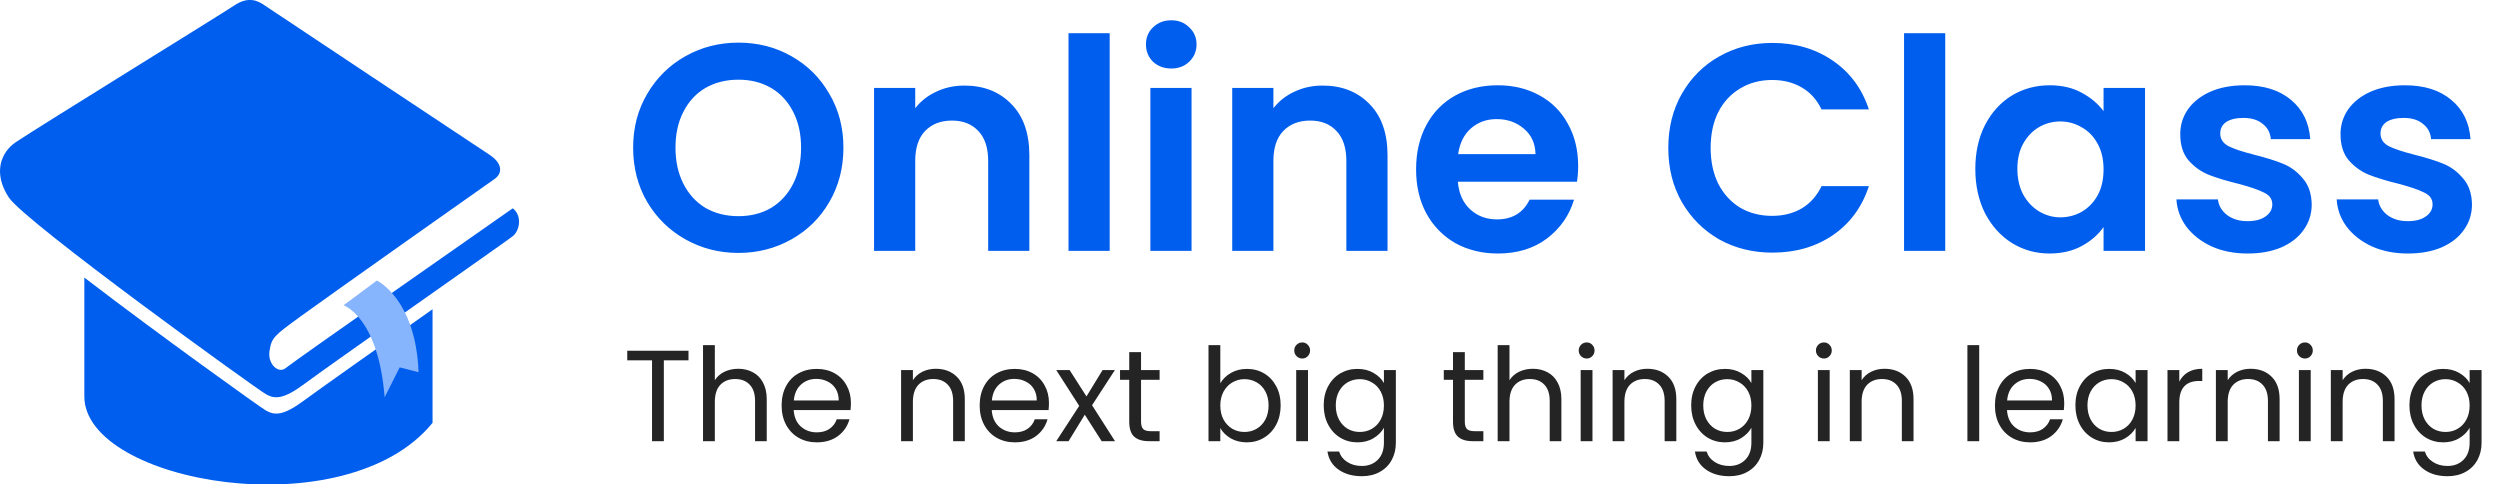<svg width="289" height="56" viewBox="0 0 289 56" fill="none" xmlns="http://www.w3.org/2000/svg">
<g clip-path="url(#clip0_377_738)">
<path d="M1.834 16.429C0.133 17.559 -0.864 19.974 1.019 22.827C2.902 25.68 29.787 45.052 30.771 45.588C31.755 46.124 32.743 46.217 35.251 44.334C37.759 42.451 58.737 27.75 59.273 27.307C60.133 26.602 60.346 24.887 59.273 24.081C59.273 24.081 33.868 41.826 33.04 42.539C32.211 43.253 30.913 42.096 31.157 40.568C31.4 39.039 31.6 38.866 34.803 36.536C38.007 34.205 56.326 21.267 57.164 20.696C58.103 20.049 58.126 18.901 56.588 17.891C54.447 16.482 31.329 1.13 30.541 0.589C29.752 0.049 28.684 -0.443 27.071 0.638C25.458 1.719 4.967 14.347 1.834 16.429Z" fill="#005EEE"/>
<path d="M30.771 47.475C30.133 47.121 18.328 38.667 9.749 32.087V45.822C9.749 55.84 39.984 61.197 50.003 48.88V35.747C43.87 40.089 36.66 45.167 35.251 46.221C32.743 48.104 31.759 48.011 30.771 47.475Z" fill="#005EEE"/>
<path d="M43.569 32.428C43.569 32.428 48.066 34.56 48.386 43.027L46.205 42.468L44.464 45.925C43.728 36.62 39.713 35.291 39.713 35.291L43.569 32.428Z" fill="#87B5FD"/>
</g>
<path d="M85.362 29.238C83.141 29.238 81.101 28.717 79.242 27.674C77.383 26.631 75.91 25.192 74.822 23.356C73.734 21.497 73.19 19.401 73.19 17.066C73.19 14.754 73.734 12.68 74.822 10.844C75.91 8.985 77.383 7.535 79.242 6.492C81.101 5.449 83.141 4.928 85.362 4.928C87.606 4.928 89.646 5.449 91.482 6.492C93.341 7.535 94.803 8.985 95.868 10.844C96.956 12.68 97.5 14.754 97.5 17.066C97.5 19.401 96.956 21.497 95.868 23.356C94.803 25.192 93.341 26.631 91.482 27.674C89.623 28.717 87.583 29.238 85.362 29.238ZM85.362 24.988C86.79 24.988 88.048 24.671 89.136 24.036C90.224 23.379 91.074 22.449 91.686 21.248C92.298 20.047 92.604 18.653 92.604 17.066C92.604 15.479 92.298 14.097 91.686 12.918C91.074 11.717 90.224 10.799 89.136 10.164C88.048 9.529 86.79 9.212 85.362 9.212C83.934 9.212 82.665 9.529 81.554 10.164C80.466 10.799 79.616 11.717 79.004 12.918C78.392 14.097 78.086 15.479 78.086 17.066C78.086 18.653 78.392 20.047 79.004 21.248C79.616 22.449 80.466 23.379 81.554 24.036C82.665 24.671 83.934 24.988 85.362 24.988ZM111.479 9.892C113.723 9.892 115.537 10.606 116.919 12.034C118.302 13.439 118.993 15.411 118.993 17.95V29H114.233V18.596C114.233 17.1 113.859 15.955 113.111 15.162C112.363 14.346 111.343 13.938 110.051 13.938C108.737 13.938 107.694 14.346 106.923 15.162C106.175 15.955 105.801 17.1 105.801 18.596V29H101.041V10.164H105.801V12.51C106.436 11.694 107.241 11.059 108.215 10.606C109.213 10.13 110.301 9.892 111.479 9.892ZM128.28 3.84V29H123.52V3.84H128.28ZM135.397 7.92C134.558 7.92 133.855 7.659 133.289 7.138C132.745 6.594 132.473 5.925 132.473 5.132C132.473 4.339 132.745 3.681 133.289 3.16C133.855 2.616 134.558 2.344 135.397 2.344C136.235 2.344 136.927 2.616 137.471 3.16C138.037 3.681 138.321 4.339 138.321 5.132C138.321 5.925 138.037 6.594 137.471 7.138C136.927 7.659 136.235 7.92 135.397 7.92ZM137.743 10.164V29H132.983V10.164H137.743ZM152.884 9.892C155.128 9.892 156.941 10.606 158.324 12.034C159.706 13.439 160.398 15.411 160.398 17.95V29H155.638V18.596C155.638 17.1 155.264 15.955 154.516 15.162C153.768 14.346 152.748 13.938 151.456 13.938C150.141 13.938 149.098 14.346 148.328 15.162C147.58 15.955 147.206 17.1 147.206 18.596V29H142.446V10.164H147.206V12.51C147.84 11.694 148.645 11.059 149.62 10.606C150.617 10.13 151.705 9.892 152.884 9.892ZM182.434 19.174C182.434 19.854 182.389 20.466 182.298 21.01H168.528C168.641 22.37 169.117 23.435 169.956 24.206C170.795 24.977 171.826 25.362 173.05 25.362C174.818 25.362 176.076 24.603 176.824 23.084H181.958C181.414 24.897 180.371 26.393 178.83 27.572C177.289 28.728 175.396 29.306 173.152 29.306C171.339 29.306 169.707 28.909 168.256 28.116C166.828 27.3 165.706 26.155 164.89 24.682C164.097 23.209 163.7 21.509 163.7 19.582C163.7 17.633 164.097 15.921 164.89 14.448C165.683 12.975 166.794 11.841 168.222 11.048C169.65 10.255 171.293 9.858 173.152 9.858C174.943 9.858 176.541 10.243 177.946 11.014C179.374 11.785 180.473 12.884 181.244 14.312C182.037 15.717 182.434 17.338 182.434 19.174ZM177.504 17.814C177.481 16.59 177.039 15.615 176.178 14.89C175.317 14.142 174.263 13.768 173.016 13.768C171.837 13.768 170.84 14.131 170.024 14.856C169.231 15.559 168.743 16.545 168.562 17.814H177.504ZM192.854 17.1C192.854 14.765 193.375 12.68 194.418 10.844C195.483 8.985 196.923 7.546 198.736 6.526C200.572 5.483 202.623 4.962 204.89 4.962C207.542 4.962 209.865 5.642 211.86 7.002C213.855 8.362 215.249 10.243 216.042 12.646H210.568C210.024 11.513 209.253 10.663 208.256 10.096C207.281 9.529 206.148 9.246 204.856 9.246C203.473 9.246 202.238 9.575 201.15 10.232C200.085 10.867 199.246 11.773 198.634 12.952C198.045 14.131 197.75 15.513 197.75 17.1C197.75 18.664 198.045 20.047 198.634 21.248C199.246 22.427 200.085 23.345 201.15 24.002C202.238 24.637 203.473 24.954 204.856 24.954C206.148 24.954 207.281 24.671 208.256 24.104C209.253 23.515 210.024 22.653 210.568 21.52H216.042C215.249 23.945 213.855 25.838 211.86 27.198C209.888 28.535 207.565 29.204 204.89 29.204C202.623 29.204 200.572 28.694 198.736 27.674C196.923 26.631 195.483 25.192 194.418 23.356C193.375 21.52 192.854 19.435 192.854 17.1ZM224.868 3.84V29H220.108V3.84H224.868ZM228.347 19.514C228.347 17.61 228.721 15.921 229.469 14.448C230.239 12.975 231.271 11.841 232.563 11.048C233.877 10.255 235.339 9.858 236.949 9.858C238.354 9.858 239.578 10.141 240.621 10.708C241.686 11.275 242.536 11.989 243.171 12.85V10.164H247.965V29H243.171V26.246C242.559 27.13 241.709 27.867 240.621 28.456C239.555 29.023 238.32 29.306 236.915 29.306C235.328 29.306 233.877 28.898 232.563 28.082C231.271 27.266 230.239 26.121 229.469 24.648C228.721 23.152 228.347 21.441 228.347 19.514ZM243.171 19.582C243.171 18.426 242.944 17.44 242.491 16.624C242.037 15.785 241.425 15.151 240.655 14.72C239.884 14.267 239.057 14.04 238.173 14.04C237.289 14.04 236.473 14.255 235.725 14.686C234.977 15.117 234.365 15.751 233.889 16.59C233.435 17.406 233.209 18.381 233.209 19.514C233.209 20.647 233.435 21.645 233.889 22.506C234.365 23.345 234.977 23.991 235.725 24.444C236.495 24.897 237.311 25.124 238.173 25.124C239.057 25.124 239.884 24.909 240.655 24.478C241.425 24.025 242.037 23.39 242.491 22.574C242.944 21.735 243.171 20.738 243.171 19.582ZM259.822 29.306C258.28 29.306 256.898 29.034 255.674 28.49C254.45 27.923 253.475 27.164 252.75 26.212C252.047 25.26 251.662 24.206 251.594 23.05H256.388C256.478 23.775 256.83 24.376 257.442 24.852C258.076 25.328 258.858 25.566 259.788 25.566C260.694 25.566 261.397 25.385 261.896 25.022C262.417 24.659 262.678 24.195 262.678 23.628C262.678 23.016 262.36 22.563 261.726 22.268C261.114 21.951 260.128 21.611 258.768 21.248C257.362 20.908 256.206 20.557 255.3 20.194C254.416 19.831 253.645 19.276 252.988 18.528C252.353 17.78 252.036 16.771 252.036 15.502C252.036 14.459 252.33 13.507 252.92 12.646C253.532 11.785 254.393 11.105 255.504 10.606C256.637 10.107 257.963 9.858 259.482 9.858C261.726 9.858 263.516 10.425 264.854 11.558C266.191 12.669 266.928 14.176 267.064 16.08H262.508C262.44 15.332 262.122 14.743 261.556 14.312C261.012 13.859 260.275 13.632 259.346 13.632C258.484 13.632 257.816 13.791 257.34 14.108C256.886 14.425 256.66 14.867 256.66 15.434C256.66 16.069 256.977 16.556 257.612 16.896C258.246 17.213 259.232 17.542 260.57 17.882C261.93 18.222 263.052 18.573 263.936 18.936C264.82 19.299 265.579 19.865 266.214 20.636C266.871 21.384 267.211 22.381 267.234 23.628C267.234 24.716 266.928 25.691 266.316 26.552C265.726 27.413 264.865 28.093 263.732 28.592C262.621 29.068 261.318 29.306 259.822 29.306ZM278.349 29.306C276.808 29.306 275.425 29.034 274.201 28.49C272.977 27.923 272.002 27.164 271.277 26.212C270.574 25.26 270.189 24.206 270.121 23.05H274.915C275.006 23.775 275.357 24.376 275.969 24.852C276.604 25.328 277.386 25.566 278.315 25.566C279.222 25.566 279.924 25.385 280.423 25.022C280.944 24.659 281.205 24.195 281.205 23.628C281.205 23.016 280.888 22.563 280.253 22.268C279.641 21.951 278.655 21.611 277.295 21.248C275.89 20.908 274.734 20.557 273.827 20.194C272.943 19.831 272.172 19.276 271.515 18.528C270.88 17.78 270.563 16.771 270.563 15.502C270.563 14.459 270.858 13.507 271.447 12.646C272.059 11.785 272.92 11.105 274.031 10.606C275.164 10.107 276.49 9.858 278.009 9.858C280.253 9.858 282.044 10.425 283.381 11.558C284.718 12.669 285.455 14.176 285.591 16.08H281.035C280.967 15.332 280.65 14.743 280.083 14.312C279.539 13.859 278.802 13.632 277.873 13.632C277.012 13.632 276.343 13.791 275.867 14.108C275.414 14.425 275.187 14.867 275.187 15.434C275.187 16.069 275.504 16.556 276.139 16.896C276.774 17.213 277.76 17.542 279.097 17.882C280.457 18.222 281.579 18.573 282.463 18.936C283.347 19.299 284.106 19.865 284.741 20.636C285.398 21.384 285.738 22.381 285.761 23.628C285.761 24.716 285.455 25.691 284.843 26.552C284.254 27.413 283.392 28.093 282.259 28.592C281.148 29.068 279.845 29.306 278.349 29.306Z" fill="#005EEE"/>
<path d="M79.59 40.545V41.655H76.74V51H75.375V41.655H72.51V40.545H79.59ZM85.35 42.63C85.97 42.63 86.53 42.765 87.03 43.035C87.53 43.295 87.92 43.69 88.2 44.22C88.49 44.75 88.635 45.395 88.635 46.155V51H87.285V46.35C87.285 45.53 87.08 44.905 86.67 44.475C86.26 44.035 85.7 43.815 84.99 43.815C84.27 43.815 83.695 44.04 83.265 44.49C82.845 44.94 82.635 45.595 82.635 46.455V51H81.27V39.9H82.635V43.95C82.905 43.53 83.275 43.205 83.745 42.975C84.225 42.745 84.76 42.63 85.35 42.63ZM98.365 46.575C98.365 46.835 98.35 47.11 98.32 47.4H91.75C91.8 48.21 92.075 48.845 92.575 49.305C93.085 49.755 93.7 49.98 94.42 49.98C95.01 49.98 95.5 49.845 95.89 49.575C96.29 49.295 96.57 48.925 96.73 48.465H98.2C97.98 49.255 97.54 49.9 96.88 50.4C96.22 50.89 95.4 51.135 94.42 51.135C93.64 51.135 92.94 50.96 92.32 50.61C91.71 50.26 91.23 49.765 90.88 49.125C90.53 48.475 90.355 47.725 90.355 46.875C90.355 46.025 90.525 45.28 90.865 44.64C91.205 44 91.68 43.51 92.29 43.17C92.91 42.82 93.62 42.645 94.42 42.645C95.2 42.645 95.89 42.815 96.49 43.155C97.09 43.495 97.55 43.965 97.87 44.565C98.2 45.155 98.365 45.825 98.365 46.575ZM96.955 46.29C96.955 45.77 96.84 45.325 96.61 44.955C96.38 44.575 96.065 44.29 95.665 44.1C95.275 43.9 94.84 43.8 94.36 43.8C93.67 43.8 93.08 44.02 92.59 44.46C92.11 44.9 91.835 45.51 91.765 46.29H96.955ZM108.171 42.63C109.171 42.63 109.981 42.935 110.601 43.545C111.221 44.145 111.531 45.015 111.531 46.155V51H110.181V46.35C110.181 45.53 109.976 44.905 109.566 44.475C109.156 44.035 108.596 43.815 107.886 43.815C107.166 43.815 106.591 44.04 106.161 44.49C105.741 44.94 105.531 45.595 105.531 46.455V51H104.166V42.78H105.531V43.95C105.801 43.53 106.166 43.205 106.626 42.975C107.096 42.745 107.611 42.63 108.171 42.63ZM121.26 46.575C121.26 46.835 121.245 47.11 121.215 47.4H114.645C114.695 48.21 114.97 48.845 115.47 49.305C115.98 49.755 116.595 49.98 117.315 49.98C117.905 49.98 118.395 49.845 118.785 49.575C119.185 49.295 119.465 48.925 119.625 48.465H121.095C120.875 49.255 120.435 49.9 119.775 50.4C119.115 50.89 118.295 51.135 117.315 51.135C116.535 51.135 115.835 50.96 115.215 50.61C114.605 50.26 114.125 49.765 113.775 49.125C113.425 48.475 113.25 47.725 113.25 46.875C113.25 46.025 113.42 45.28 113.76 44.64C114.1 44 114.575 43.51 115.185 43.17C115.805 42.82 116.515 42.645 117.315 42.645C118.095 42.645 118.785 42.815 119.385 43.155C119.985 43.495 120.445 43.965 120.765 44.565C121.095 45.155 121.26 45.825 121.26 46.575ZM119.85 46.29C119.85 45.77 119.735 45.325 119.505 44.955C119.275 44.575 118.96 44.29 118.56 44.1C118.17 43.9 117.735 43.8 117.255 43.8C116.565 43.8 115.975 44.02 115.485 44.46C115.005 44.9 114.73 45.51 114.66 46.29H119.85ZM127.352 51L125.402 47.94L123.527 51H122.102L124.757 46.92L122.102 42.78H123.647L125.597 45.825L127.457 42.78H128.882L126.242 46.845L128.897 51H127.352ZM131.905 43.905V48.75C131.905 49.15 131.99 49.435 132.16 49.605C132.33 49.765 132.625 49.845 133.045 49.845H134.05V51H132.82C132.06 51 131.49 50.825 131.11 50.475C130.73 50.125 130.54 49.55 130.54 48.75V43.905H129.475V42.78H130.54V40.71H131.905V42.78H134.05V43.905H131.905ZM141.068 44.31C141.348 43.82 141.758 43.42 142.298 43.11C142.838 42.8 143.453 42.645 144.143 42.645C144.883 42.645 145.548 42.82 146.138 43.17C146.728 43.52 147.193 44.015 147.533 44.655C147.873 45.285 148.043 46.02 148.043 46.86C148.043 47.69 147.873 48.43 147.533 49.08C147.193 49.73 146.723 50.235 146.123 50.595C145.533 50.955 144.873 51.135 144.143 51.135C143.433 51.135 142.808 50.98 142.268 50.67C141.738 50.36 141.338 49.965 141.068 49.485V51H139.703V39.9H141.068V44.31ZM146.648 46.86C146.648 46.24 146.523 45.7 146.273 45.24C146.023 44.78 145.683 44.43 145.253 44.19C144.833 43.95 144.368 43.83 143.858 43.83C143.358 43.83 142.893 43.955 142.463 44.205C142.043 44.445 141.703 44.8 141.443 45.27C141.193 45.73 141.068 46.265 141.068 46.875C141.068 47.495 141.193 48.04 141.443 48.51C141.703 48.97 142.043 49.325 142.463 49.575C142.893 49.815 143.358 49.935 143.858 49.935C144.368 49.935 144.833 49.815 145.253 49.575C145.683 49.325 146.023 48.97 146.273 48.51C146.523 48.04 146.648 47.49 146.648 46.86ZM150.545 41.445C150.285 41.445 150.065 41.355 149.885 41.175C149.705 40.995 149.615 40.775 149.615 40.515C149.615 40.255 149.705 40.035 149.885 39.855C150.065 39.675 150.285 39.585 150.545 39.585C150.795 39.585 151.005 39.675 151.175 39.855C151.355 40.035 151.445 40.255 151.445 40.515C151.445 40.775 151.355 40.995 151.175 41.175C151.005 41.355 150.795 41.445 150.545 41.445ZM151.205 42.78V51H149.84V42.78H151.205ZM156.921 42.645C157.631 42.645 158.251 42.8 158.781 43.11C159.321 43.42 159.721 43.81 159.981 44.28V42.78H161.361V51.18C161.361 51.93 161.201 52.595 160.881 53.175C160.561 53.765 160.101 54.225 159.501 54.555C158.911 54.885 158.221 55.05 157.431 55.05C156.351 55.05 155.451 54.795 154.731 54.285C154.011 53.775 153.586 53.08 153.456 52.2H154.806C154.956 52.7 155.266 53.1 155.736 53.4C156.206 53.71 156.771 53.865 157.431 53.865C158.181 53.865 158.791 53.63 159.261 53.16C159.741 52.69 159.981 52.03 159.981 51.18V49.455C159.711 49.935 159.311 50.335 158.781 50.655C158.251 50.975 157.631 51.135 156.921 51.135C156.191 51.135 155.526 50.955 154.926 50.595C154.336 50.235 153.871 49.73 153.531 49.08C153.191 48.43 153.021 47.69 153.021 46.86C153.021 46.02 153.191 45.285 153.531 44.655C153.871 44.015 154.336 43.52 154.926 43.17C155.526 42.82 156.191 42.645 156.921 42.645ZM159.981 46.875C159.981 46.255 159.856 45.715 159.606 45.255C159.356 44.795 159.016 44.445 158.586 44.205C158.166 43.955 157.701 43.83 157.191 43.83C156.681 43.83 156.216 43.95 155.796 44.19C155.376 44.43 155.041 44.78 154.791 45.24C154.541 45.7 154.416 46.24 154.416 46.86C154.416 47.49 154.541 48.04 154.791 48.51C155.041 48.97 155.376 49.325 155.796 49.575C156.216 49.815 156.681 49.935 157.191 49.935C157.701 49.935 158.166 49.815 158.586 49.575C159.016 49.325 159.356 48.97 159.606 48.51C159.856 48.04 159.981 47.495 159.981 46.875ZM169.332 43.905V48.75C169.332 49.15 169.417 49.435 169.587 49.605C169.757 49.765 170.052 49.845 170.472 49.845H171.477V51H170.247C169.487 51 168.917 50.825 168.537 50.475C168.157 50.125 167.967 49.55 167.967 48.75V43.905H166.902V42.78H167.967V40.71H169.332V42.78H171.477V43.905H169.332ZM177.211 42.63C177.831 42.63 178.391 42.765 178.891 43.035C179.391 43.295 179.781 43.69 180.061 44.22C180.351 44.75 180.496 45.395 180.496 46.155V51H179.146V46.35C179.146 45.53 178.941 44.905 178.531 44.475C178.121 44.035 177.561 43.815 176.851 43.815C176.131 43.815 175.556 44.04 175.126 44.49C174.706 44.94 174.496 45.595 174.496 46.455V51H173.131V39.9H174.496V43.95C174.766 43.53 175.136 43.205 175.606 42.975C176.086 42.745 176.621 42.63 177.211 42.63ZM183.43 41.445C183.17 41.445 182.95 41.355 182.77 41.175C182.59 40.995 182.5 40.775 182.5 40.515C182.5 40.255 182.59 40.035 182.77 39.855C182.95 39.675 183.17 39.585 183.43 39.585C183.68 39.585 183.89 39.675 184.06 39.855C184.24 40.035 184.33 40.255 184.33 40.515C184.33 40.775 184.24 40.995 184.06 41.175C183.89 41.355 183.68 41.445 183.43 41.445ZM184.09 42.78V51H182.725V42.78H184.09ZM190.422 42.63C191.422 42.63 192.232 42.935 192.852 43.545C193.472 44.145 193.782 45.015 193.782 46.155V51H192.432V46.35C192.432 45.53 192.227 44.905 191.817 44.475C191.407 44.035 190.847 43.815 190.137 43.815C189.417 43.815 188.842 44.04 188.412 44.49C187.992 44.94 187.782 45.595 187.782 46.455V51H186.417V42.78H187.782V43.95C188.052 43.53 188.417 43.205 188.877 42.975C189.347 42.745 189.862 42.63 190.422 42.63ZM199.401 42.645C200.111 42.645 200.731 42.8 201.261 43.11C201.801 43.42 202.201 43.81 202.461 44.28V42.78H203.841V51.18C203.841 51.93 203.681 52.595 203.361 53.175C203.041 53.765 202.581 54.225 201.981 54.555C201.391 54.885 200.701 55.05 199.911 55.05C198.831 55.05 197.931 54.795 197.211 54.285C196.491 53.775 196.066 53.08 195.936 52.2H197.286C197.436 52.7 197.746 53.1 198.216 53.4C198.686 53.71 199.251 53.865 199.911 53.865C200.661 53.865 201.271 53.63 201.741 53.16C202.221 52.69 202.461 52.03 202.461 51.18V49.455C202.191 49.935 201.791 50.335 201.261 50.655C200.731 50.975 200.111 51.135 199.401 51.135C198.671 51.135 198.006 50.955 197.406 50.595C196.816 50.235 196.351 49.73 196.011 49.08C195.671 48.43 195.501 47.69 195.501 46.86C195.501 46.02 195.671 45.285 196.011 44.655C196.351 44.015 196.816 43.52 197.406 43.17C198.006 42.82 198.671 42.645 199.401 42.645ZM202.461 46.875C202.461 46.255 202.336 45.715 202.086 45.255C201.836 44.795 201.496 44.445 201.066 44.205C200.646 43.955 200.181 43.83 199.671 43.83C199.161 43.83 198.696 43.95 198.276 44.19C197.856 44.43 197.521 44.78 197.271 45.24C197.021 45.7 196.896 46.24 196.896 46.86C196.896 47.49 197.021 48.04 197.271 48.51C197.521 48.97 197.856 49.325 198.276 49.575C198.696 49.815 199.161 49.935 199.671 49.935C200.181 49.935 200.646 49.815 201.066 49.575C201.496 49.325 201.836 48.97 202.086 48.51C202.336 48.04 202.461 47.495 202.461 46.875ZM210.852 41.445C210.592 41.445 210.372 41.355 210.192 41.175C210.012 40.995 209.922 40.775 209.922 40.515C209.922 40.255 210.012 40.035 210.192 39.855C210.372 39.675 210.592 39.585 210.852 39.585C211.102 39.585 211.312 39.675 211.482 39.855C211.662 40.035 211.752 40.255 211.752 40.515C211.752 40.775 211.662 40.995 211.482 41.175C211.312 41.355 211.102 41.445 210.852 41.445ZM211.512 42.78V51H210.147V42.78H211.512ZM217.844 42.63C218.844 42.63 219.654 42.935 220.274 43.545C220.894 44.145 221.204 45.015 221.204 46.155V51H219.854V46.35C219.854 45.53 219.649 44.905 219.239 44.475C218.829 44.035 218.269 43.815 217.559 43.815C216.839 43.815 216.264 44.04 215.834 44.49C215.414 44.94 215.204 45.595 215.204 46.455V51H213.839V42.78H215.204V43.95C215.474 43.53 215.839 43.205 216.299 42.975C216.769 42.745 217.284 42.63 217.844 42.63ZM228.797 39.9V51H227.432V39.9H228.797ZM238.624 46.575C238.624 46.835 238.609 47.11 238.579 47.4H232.009C232.059 48.21 232.334 48.845 232.834 49.305C233.344 49.755 233.959 49.98 234.679 49.98C235.269 49.98 235.759 49.845 236.149 49.575C236.549 49.295 236.829 48.925 236.989 48.465H238.459C238.239 49.255 237.799 49.9 237.139 50.4C236.479 50.89 235.659 51.135 234.679 51.135C233.899 51.135 233.199 50.96 232.579 50.61C231.969 50.26 231.489 49.765 231.139 49.125C230.789 48.475 230.614 47.725 230.614 46.875C230.614 46.025 230.784 45.28 231.124 44.64C231.464 44 231.939 43.51 232.549 43.17C233.169 42.82 233.879 42.645 234.679 42.645C235.459 42.645 236.149 42.815 236.749 43.155C237.349 43.495 237.809 43.965 238.129 44.565C238.459 45.155 238.624 45.825 238.624 46.575ZM237.214 46.29C237.214 45.77 237.099 45.325 236.869 44.955C236.639 44.575 236.324 44.29 235.924 44.1C235.534 43.9 235.099 43.8 234.619 43.8C233.929 43.8 233.339 44.02 232.849 44.46C232.369 44.9 232.094 45.51 232.024 46.29H237.214ZM239.916 46.86C239.916 46.02 240.086 45.285 240.426 44.655C240.766 44.015 241.231 43.52 241.821 43.17C242.421 42.82 243.086 42.645 243.816 42.645C244.536 42.645 245.161 42.8 245.691 43.11C246.221 43.42 246.616 43.81 246.876 44.28V42.78H248.256V51H246.876V49.47C246.606 49.95 246.201 50.35 245.661 50.67C245.131 50.98 244.511 51.135 243.801 51.135C243.071 51.135 242.411 50.955 241.821 50.595C241.231 50.235 240.766 49.73 240.426 49.08C240.086 48.43 239.916 47.69 239.916 46.86ZM246.876 46.875C246.876 46.255 246.751 45.715 246.501 45.255C246.251 44.795 245.911 44.445 245.481 44.205C245.061 43.955 244.596 43.83 244.086 43.83C243.576 43.83 243.111 43.95 242.691 44.19C242.271 44.43 241.936 44.78 241.686 45.24C241.436 45.7 241.311 46.24 241.311 46.86C241.311 47.49 241.436 48.04 241.686 48.51C241.936 48.97 242.271 49.325 242.691 49.575C243.111 49.815 243.576 49.935 244.086 49.935C244.596 49.935 245.061 49.815 245.481 49.575C245.911 49.325 246.251 48.97 246.501 48.51C246.751 48.04 246.876 47.495 246.876 46.875ZM251.927 44.115C252.167 43.645 252.507 43.28 252.947 43.02C253.397 42.76 253.942 42.63 254.582 42.63V44.04H254.222C252.692 44.04 251.927 44.87 251.927 46.53V51H250.562V42.78H251.927V44.115ZM260.163 42.63C261.163 42.63 261.973 42.935 262.593 43.545C263.213 44.145 263.523 45.015 263.523 46.155V51H262.173V46.35C262.173 45.53 261.968 44.905 261.558 44.475C261.148 44.035 260.588 43.815 259.878 43.815C259.158 43.815 258.583 44.04 258.153 44.49C257.733 44.94 257.523 45.595 257.523 46.455V51H256.158V42.78H257.523V43.95C257.793 43.53 258.158 43.205 258.618 42.975C259.088 42.745 259.603 42.63 260.163 42.63ZM266.458 41.445C266.198 41.445 265.978 41.355 265.798 41.175C265.618 40.995 265.528 40.775 265.528 40.515C265.528 40.255 265.618 40.035 265.798 39.855C265.978 39.675 266.198 39.585 266.458 39.585C266.708 39.585 266.918 39.675 267.088 39.855C267.268 40.035 267.358 40.255 267.358 40.515C267.358 40.775 267.268 40.995 267.088 41.175C266.918 41.355 266.708 41.445 266.458 41.445ZM267.118 42.78V51H265.753V42.78H267.118ZM273.449 42.63C274.449 42.63 275.259 42.935 275.879 43.545C276.499 44.145 276.809 45.015 276.809 46.155V51H275.459V46.35C275.459 45.53 275.254 44.905 274.844 44.475C274.434 44.035 273.874 43.815 273.164 43.815C272.444 43.815 271.869 44.04 271.439 44.49C271.019 44.94 270.809 45.595 270.809 46.455V51H269.444V42.78H270.809V43.95C271.079 43.53 271.444 43.205 271.904 42.975C272.374 42.745 272.889 42.63 273.449 42.63ZM282.429 42.645C283.139 42.645 283.759 42.8 284.289 43.11C284.829 43.42 285.229 43.81 285.489 44.28V42.78H286.869V51.18C286.869 51.93 286.709 52.595 286.389 53.175C286.069 53.765 285.609 54.225 285.009 54.555C284.419 54.885 283.729 55.05 282.939 55.05C281.859 55.05 280.959 54.795 280.239 54.285C279.519 53.775 279.094 53.08 278.964 52.2H280.314C280.464 52.7 280.774 53.1 281.244 53.4C281.714 53.71 282.279 53.865 282.939 53.865C283.689 53.865 284.299 53.63 284.769 53.16C285.249 52.69 285.489 52.03 285.489 51.18V49.455C285.219 49.935 284.819 50.335 284.289 50.655C283.759 50.975 283.139 51.135 282.429 51.135C281.699 51.135 281.034 50.955 280.434 50.595C279.844 50.235 279.379 49.73 279.039 49.08C278.699 48.43 278.529 47.69 278.529 46.86C278.529 46.02 278.699 45.285 279.039 44.655C279.379 44.015 279.844 43.52 280.434 43.17C281.034 42.82 281.699 42.645 282.429 42.645ZM285.489 46.875C285.489 46.255 285.364 45.715 285.114 45.255C284.864 44.795 284.524 44.445 284.094 44.205C283.674 43.955 283.209 43.83 282.699 43.83C282.189 43.83 281.724 43.95 281.304 44.19C280.884 44.43 280.549 44.78 280.299 45.24C280.049 45.7 279.924 46.24 279.924 46.86C279.924 47.49 280.049 48.04 280.299 48.51C280.549 48.97 280.884 49.325 281.304 49.575C281.724 49.815 282.189 49.935 282.699 49.935C283.209 49.935 283.674 49.815 284.094 49.575C284.524 49.325 284.864 48.97 285.114 48.51C285.364 48.04 285.489 47.495 285.489 46.875Z" fill="#242424"/>
<defs>
<clipPath id="clip0_377_738">
<rect width="60" height="56" fill="white"/>
</clipPath>
</defs>
</svg>

